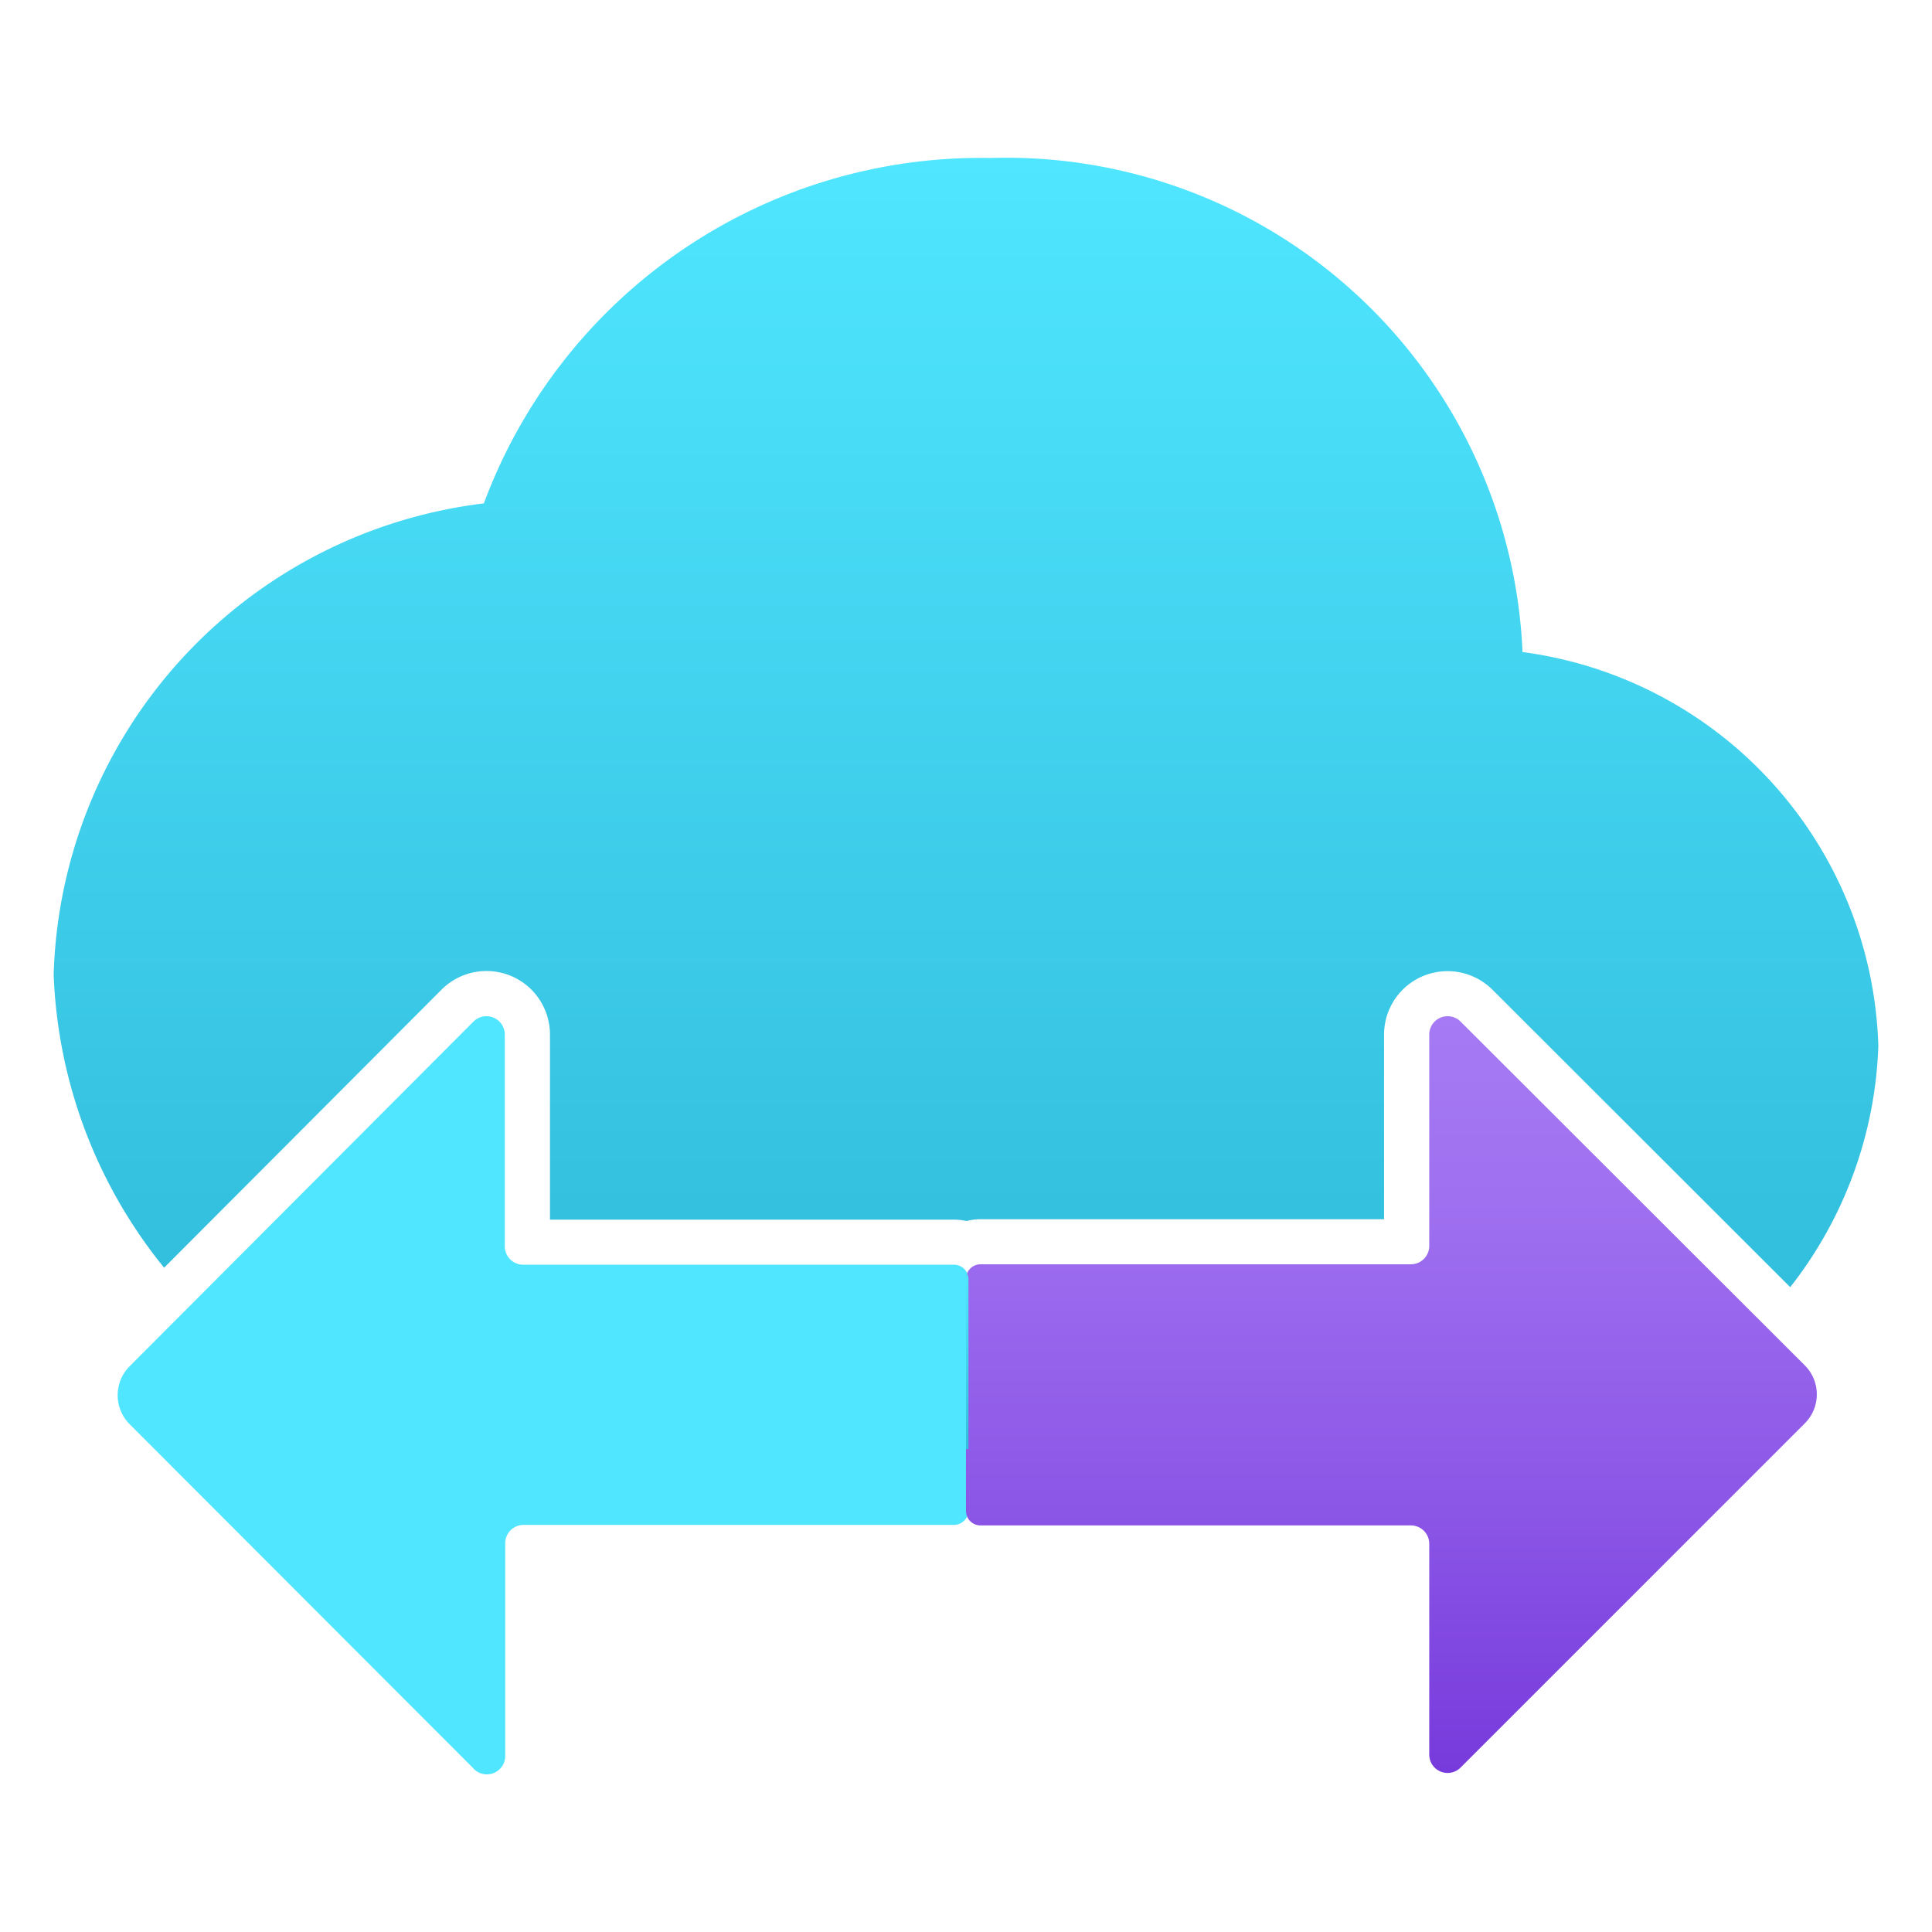 <svg xmlns="http://www.w3.org/2000/svg" width="18" height="18" viewBox="0 0 18 18">
  <defs>
    <linearGradient id="b46a2f5d-6618-4a52-aaa6-d7c026b804cc" x1="12.963" y1="16.519" x2="12.963" y2="9.468" gradientUnits="userSpaceOnUse">
      <stop offset="0.001" stop-color="#773adc"/>
      <stop offset="0.342" stop-color="#8b55e6"/>
      <stop offset="0.756" stop-color="#9f70f0"/>
      <stop offset="1" stop-color="#a67af4"/>
    </linearGradient>
    <linearGradient id="e84adddb-195a-46a2-86f3-55e85628d9bb" x1="9" y1="1.469" x2="9" y2="11.991" gradientUnits="userSpaceOnUse">
      <stop offset="0" stop-color="#50e6ff"/>
      <stop offset="1" stop-color="#32bedd"/>
    </linearGradient>
    <linearGradient id="f2ad054f-62bd-464a-a80b-ab08c60d8741" x1="9.011" y1="11.863" x2="9.011" y2="13.502" gradientUnits="userSpaceOnUse">
          <stop offset="0" stop-color="#50e6ff"/>
      <stop offset="1" stop-color="#32bedd"/>
    </linearGradient>
  </defs>
  <g id="f29295db-694a-4370-9b02-dedb816f8bcf">
    <g>
      <path d="M4.411,16.476,1.207,13.268a.382.382,0,0,1,0-.538L4.411,9.518a.171.171,0,0,1,.292.121v1.973a.171.171,0,0,0,.171.171H8.888a.135.135,0,0,1,.135.135h0v2.154a.135.135,0,0,1-.135.135h-4.01a.171.171,0,0,0-.171.171v1.979a.171.171,0,0,1-.296.12Z" fill="#50e6ff"/>
      <path d="M13.608,9.518l3.208,3.204a.382.382,0,0,1,0,.538l-3.208,3.208a.171.171,0,0,1-.292-.121v-1.964a.171.171,0,0,0-.171-.171h-4.01A.135.135,0,0,1,9,14.078H9V11.914a.135.135,0,0,1,.135-.135h4.01a.171.171,0,0,0,.171-.171V9.639a.171.171,0,0,1,.292-.121Z" fill="url(#b46a2f5d-6618-4a52-aaa6-d7c026b804cc)"/>
      <g>
        <path d="M4.113,9.221A.592.592,0,0,1,4.95,9.219a.595.595,0,0,1,.174.42v1.724H8.888a.554.554,0,0,1,.117.013.549.549,0,0,1,.129-.017h3.761V9.641a.591.591,0,0,1,.591-.593h.001a.595.595,0,0,1,.418.173l2.774,2.771A3.849,3.849,0,0,0,17.5,9.746a3.817,3.817,0,0,0-3.315-3.671A4.814,4.814,0,0,0,9.227,1.472,4.938,4.938,0,0,0,4.508,4.69,4.557,4.557,0,0,0,.5,9.08a4.604,4.604,0,0,0,1.029,2.731Z" fill="url(#e84adddb-195a-46a2-86f3-55e85628d9bb)"/>
        <path d="M9.01,11.863a.133.133,0,0,0-.01.051v1.587h.023V11.918A.133.133,0,0,0,9.01,11.863Z" fill="url(#f2ad054f-62bd-464a-a80b-ab08c60d8741)"/>
      </g>
    </g>
  </g>
</svg>
